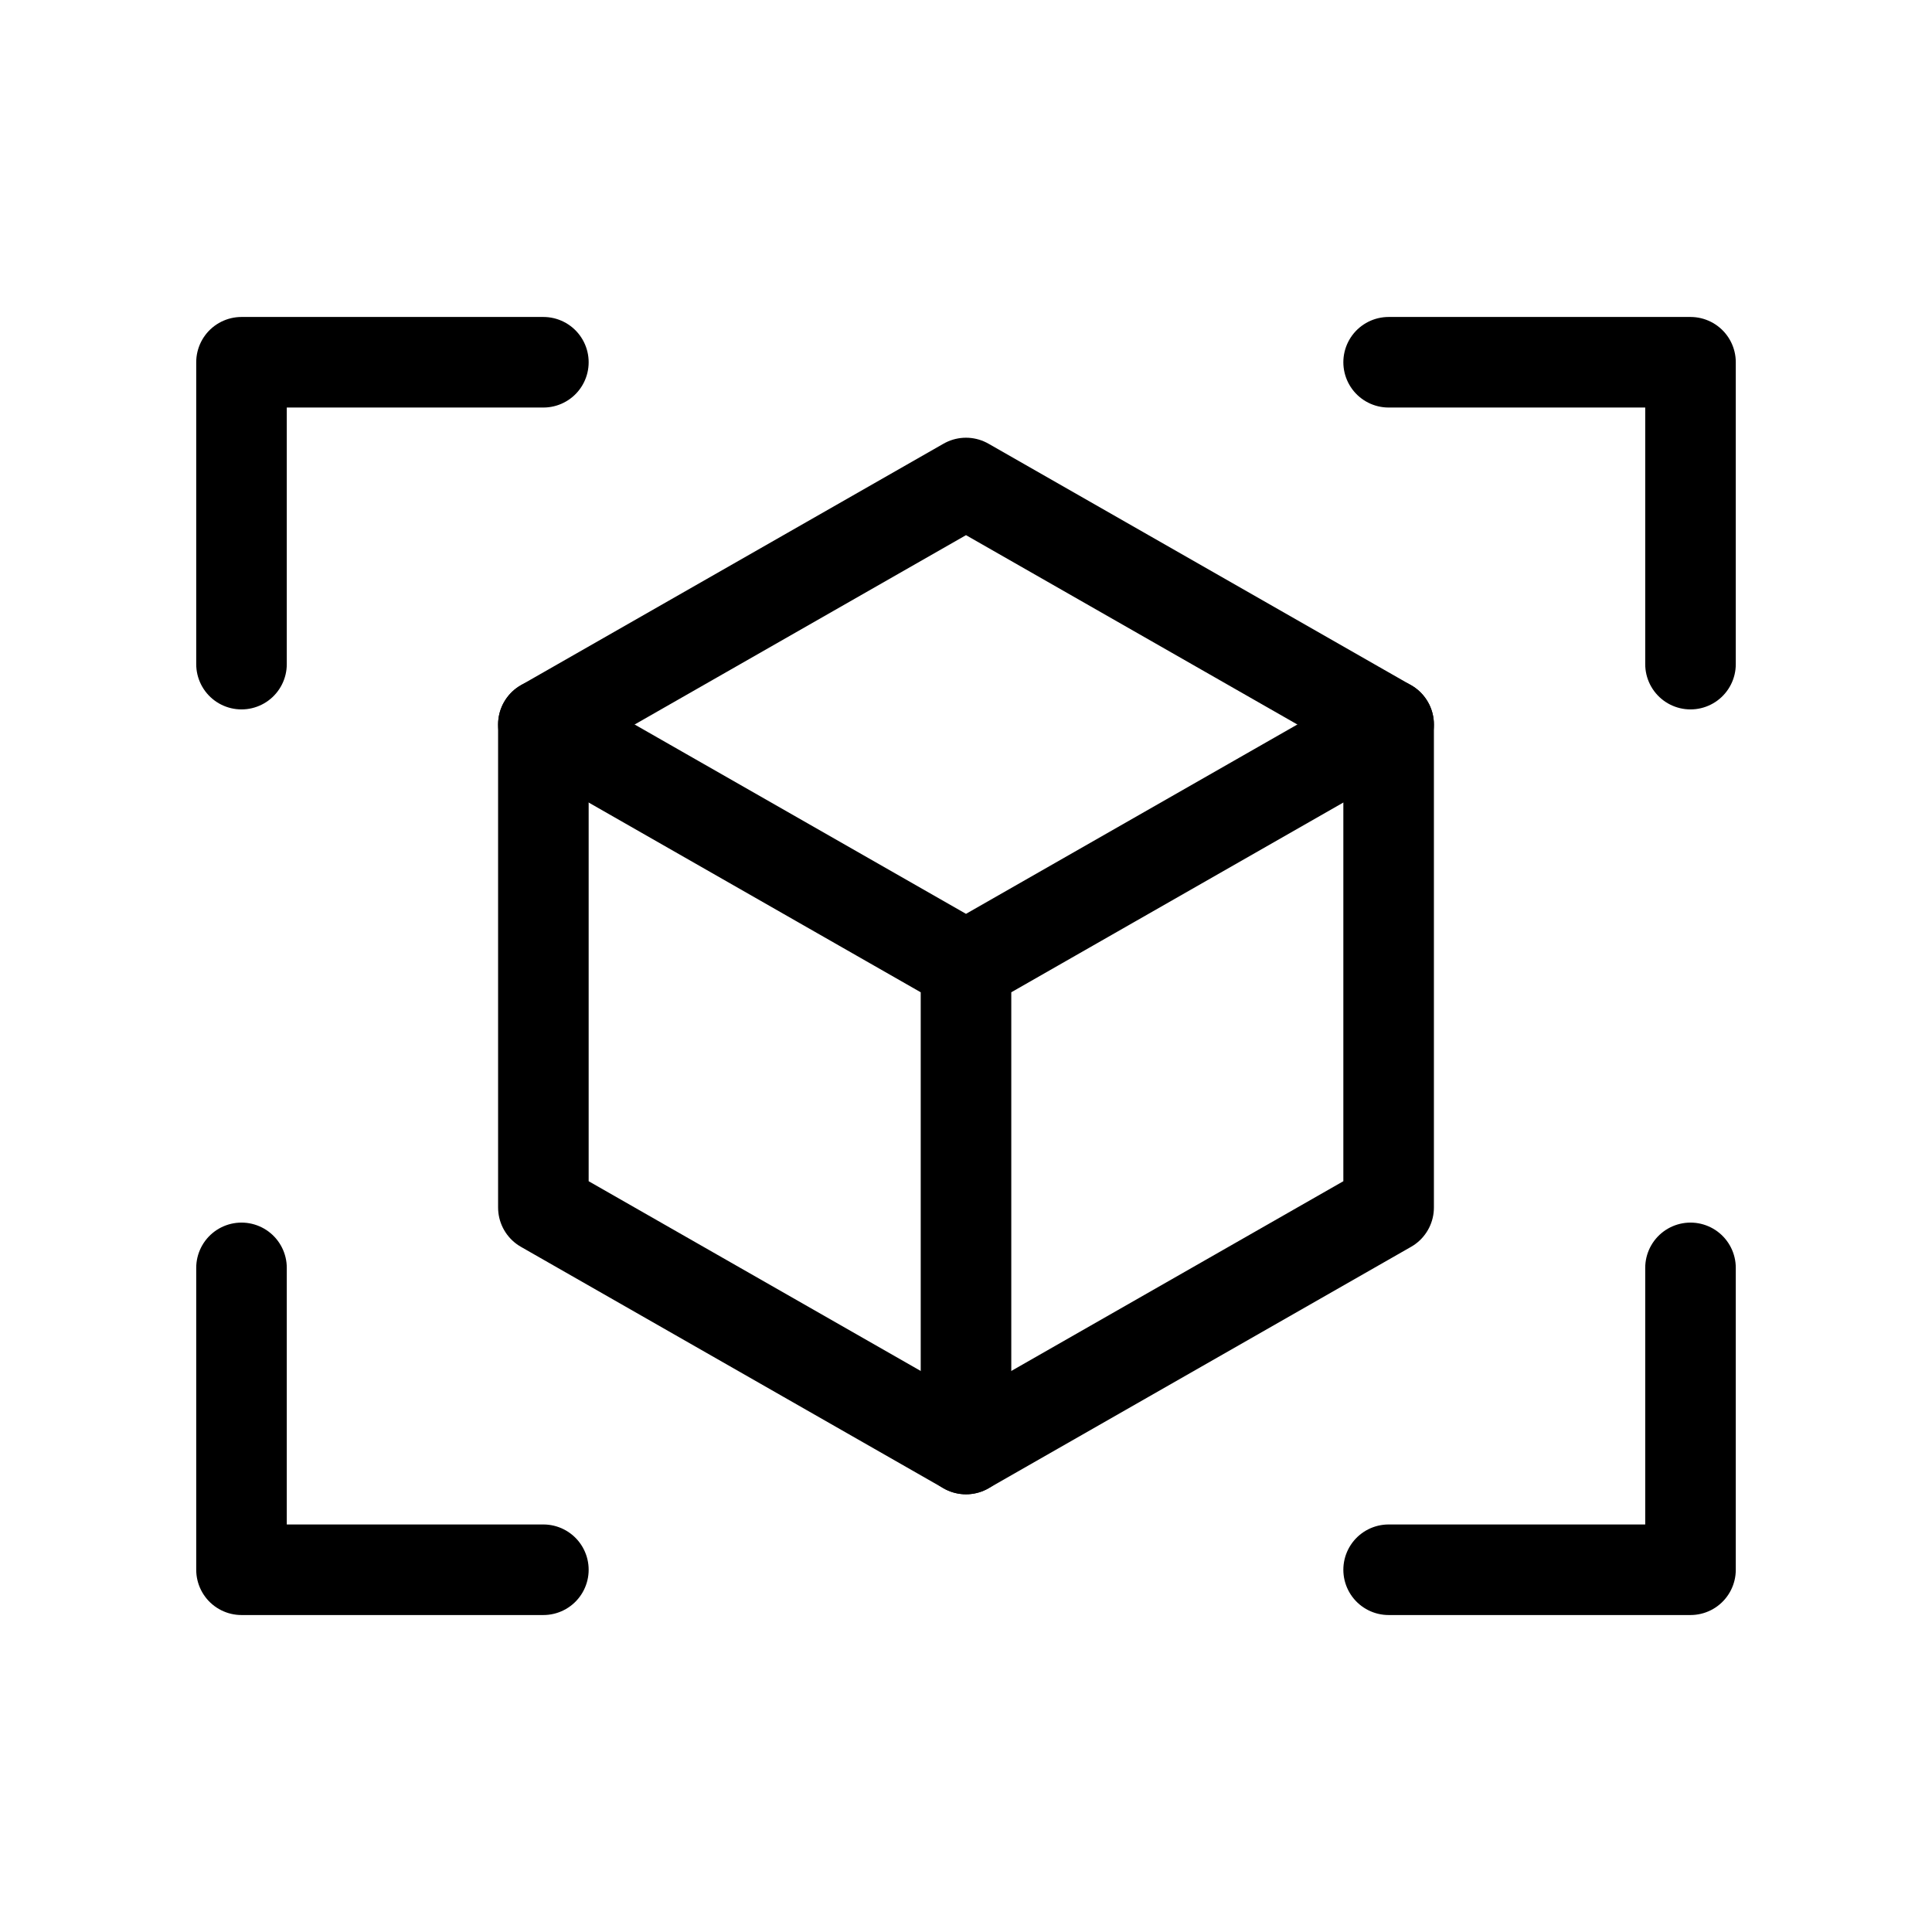 <svg xmlns="http://www.w3.org/2000/svg" viewBox="0 0 256 256" width="20" height="20"><path fill="none" d="M0 0h256v256H0z"/><path fill="none" stroke="currentColor" stroke-linecap="round" stroke-linejoin="round" stroke-width="12" d="M184 48h40v40M72 208H32v-40M224 168v40h-40M32 88V48h40M128 64l56 32v64l-56 32-56-32V96l56-32z"/><path fill="none" stroke="currentColor" stroke-linecap="round" stroke-linejoin="round" stroke-width="12" d="M72 96l56 32 56-32M128 128v64"/></svg>